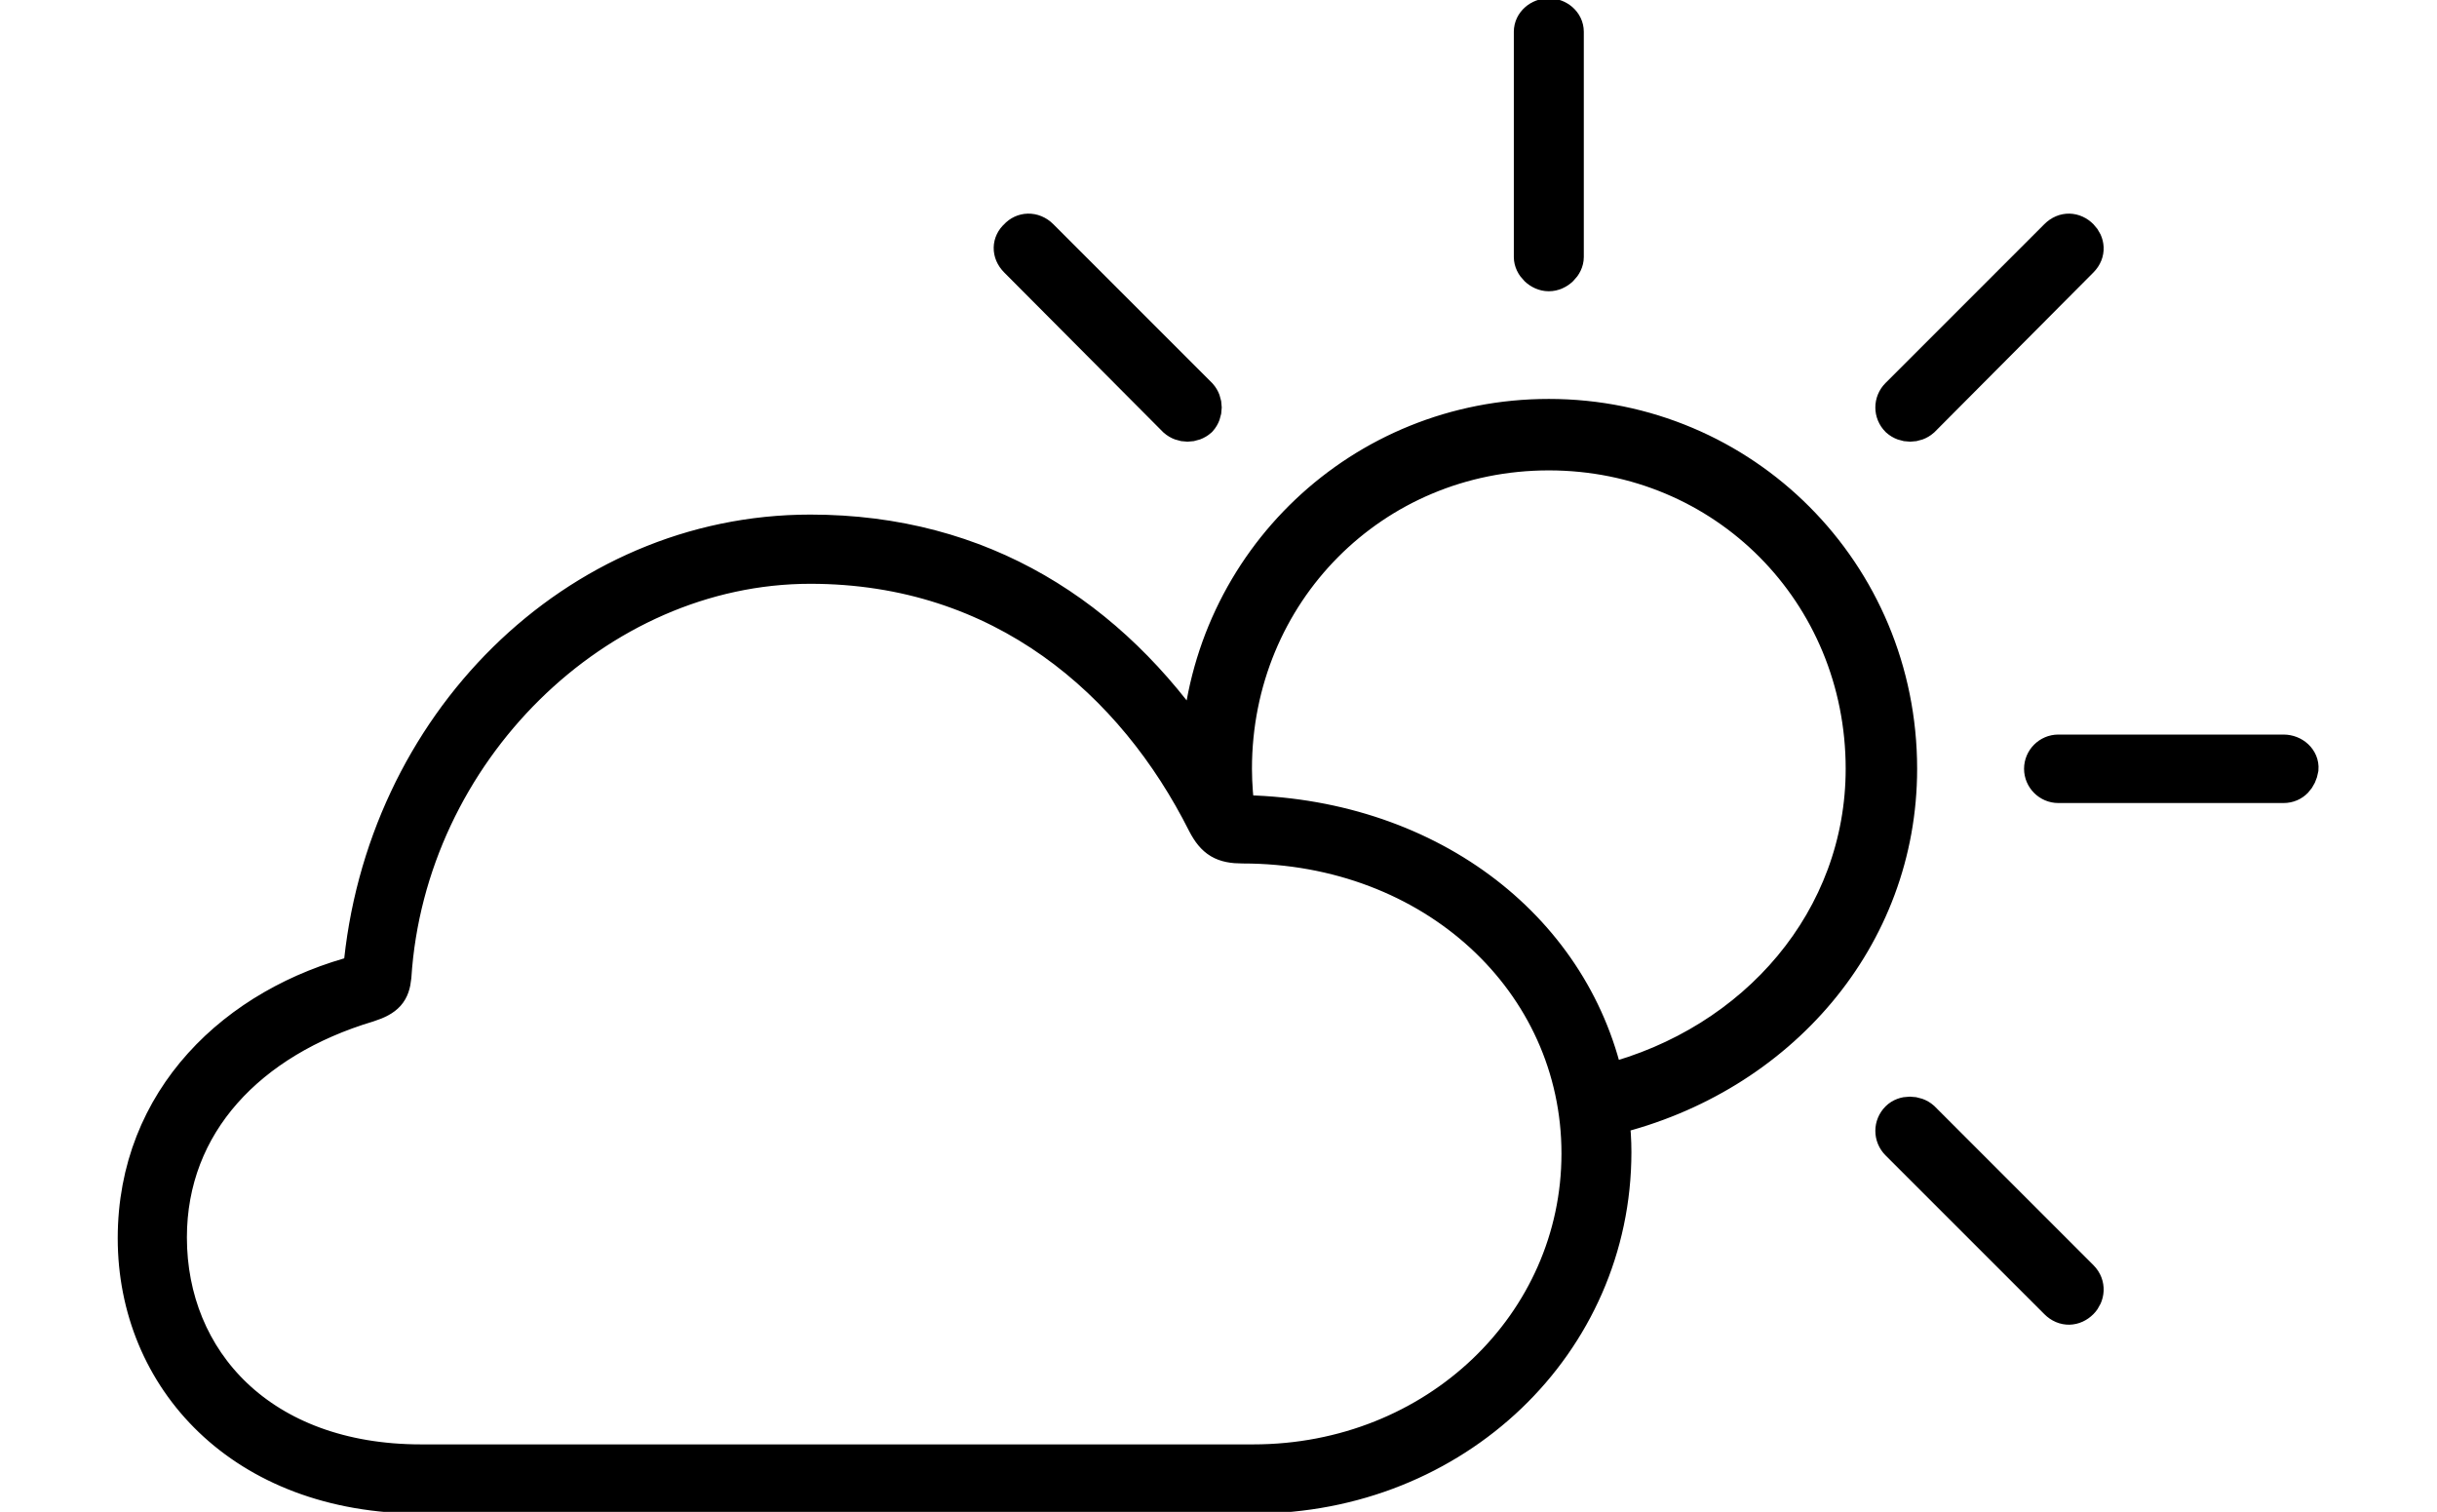<svg width='69.266px' height='42.969px' direction='ltr' xmlns='http://www.w3.org/2000/svg' version='1.1'>
<g fill-rule='nonzero' transform='scale(1,-1) translate(0,-42.969)'>
<path fill='black' stroke='black' fill-opacity='1.0' stroke-width='1.0' d='
    M 44.021,35.191
    C 44.279,35.191 44.516,35.428 44.516,35.664
    L 44.516,42.066
    C 44.516,42.324 44.279,42.518 44.021,42.518
    C 43.764,42.518 43.527,42.324 43.527,42.066
    L 43.527,35.664
    C 43.527,35.428 43.764,35.191 44.021,35.191
    Z
    M 33.408,31.045
    C 33.602,30.873 33.902,30.873 34.096,31.045
    C 34.268,31.238 34.268,31.539 34.096,31.732
    L 29.584,36.244
    C 29.369,36.459 29.068,36.438 28.896,36.244
    C 28.703,36.072 28.682,35.793 28.896,35.578
    Z
    M 53.947,31.045
    C 54.141,30.873 54.441,30.873 54.635,31.045
    L 59.146,35.578
    C 59.361,35.793 59.318,36.072 59.146,36.244
    C 58.953,36.438 58.674,36.459 58.459,36.244
    L 53.947,31.732
    C 53.754,31.539 53.754,31.238 53.947,31.045
    Z
    M 11.967,0.451
    L 35.621,0.451
    C 41.357,0.451 45.869,4.791 45.869,10.227
    C 45.869,10.549 45.848,10.893 45.805,11.215
    C 50.574,12.375 53.99,16.328 53.99,21.119
    C 53.99,26.684 49.543,31.131 44.021,31.131
    C 38.693,31.131 34.375,27.006 34.074,21.742
    C 31.561,25.459 27.908,27.844 23.031,27.844
    C 16.35,27.844 10.85,22.344 10.248,15.34
    C 6.703,14.438 3.846,11.73 3.846,7.777
    C 3.846,3.803 6.875,0.451 11.967,0.451
    Z
    M 35.084,21.119
    C 35.084,26.125 39.016,30.1 44.021,30.1
    C 49.027,30.1 52.959,26.125 52.959,21.119
    C 52.959,16.865 49.93,13.32 45.654,12.225
    C 44.666,16.672 40.498,19.83 35.17,19.873
    C 35.127,20.195 35.084,20.668 35.084,21.119
    Z
    M 11.967,1.418
    C 7.412,1.418 4.812,4.297 4.812,7.799
    C 4.812,11.043 7.09,13.406 10.463,14.416
    C 11.0,14.588 11.15,14.781 11.193,15.211
    C 11.602,21.592 16.951,26.877 23.031,26.877
    C 28.488,26.877 32.227,23.59 34.246,19.572
    C 34.504,19.078 34.762,18.928 35.32,18.928
    C 40.734,18.928 44.881,15.082 44.881,10.184
    C 44.881,5.35 40.82,1.418 35.621,1.418
    Z
    M 58.502,20.646
    L 64.904,20.646
    C 65.184,20.646 65.355,20.861 65.398,21.119
    C 65.42,21.377 65.184,21.592 64.904,21.592
    L 58.502,21.592
    C 58.244,21.592 58.029,21.377 58.029,21.119
    C 58.029,20.861 58.244,20.646 58.502,20.646
    Z
    M 58.459,5.973
    C 58.674,5.758 58.953,5.779 59.146,5.973
    C 59.318,6.145 59.361,6.445 59.146,6.66
    L 54.635,11.172
    C 54.441,11.344 54.119,11.344 53.947,11.172
    C 53.754,10.979 53.754,10.678 53.947,10.484
    Z
' />
</g>
</svg>